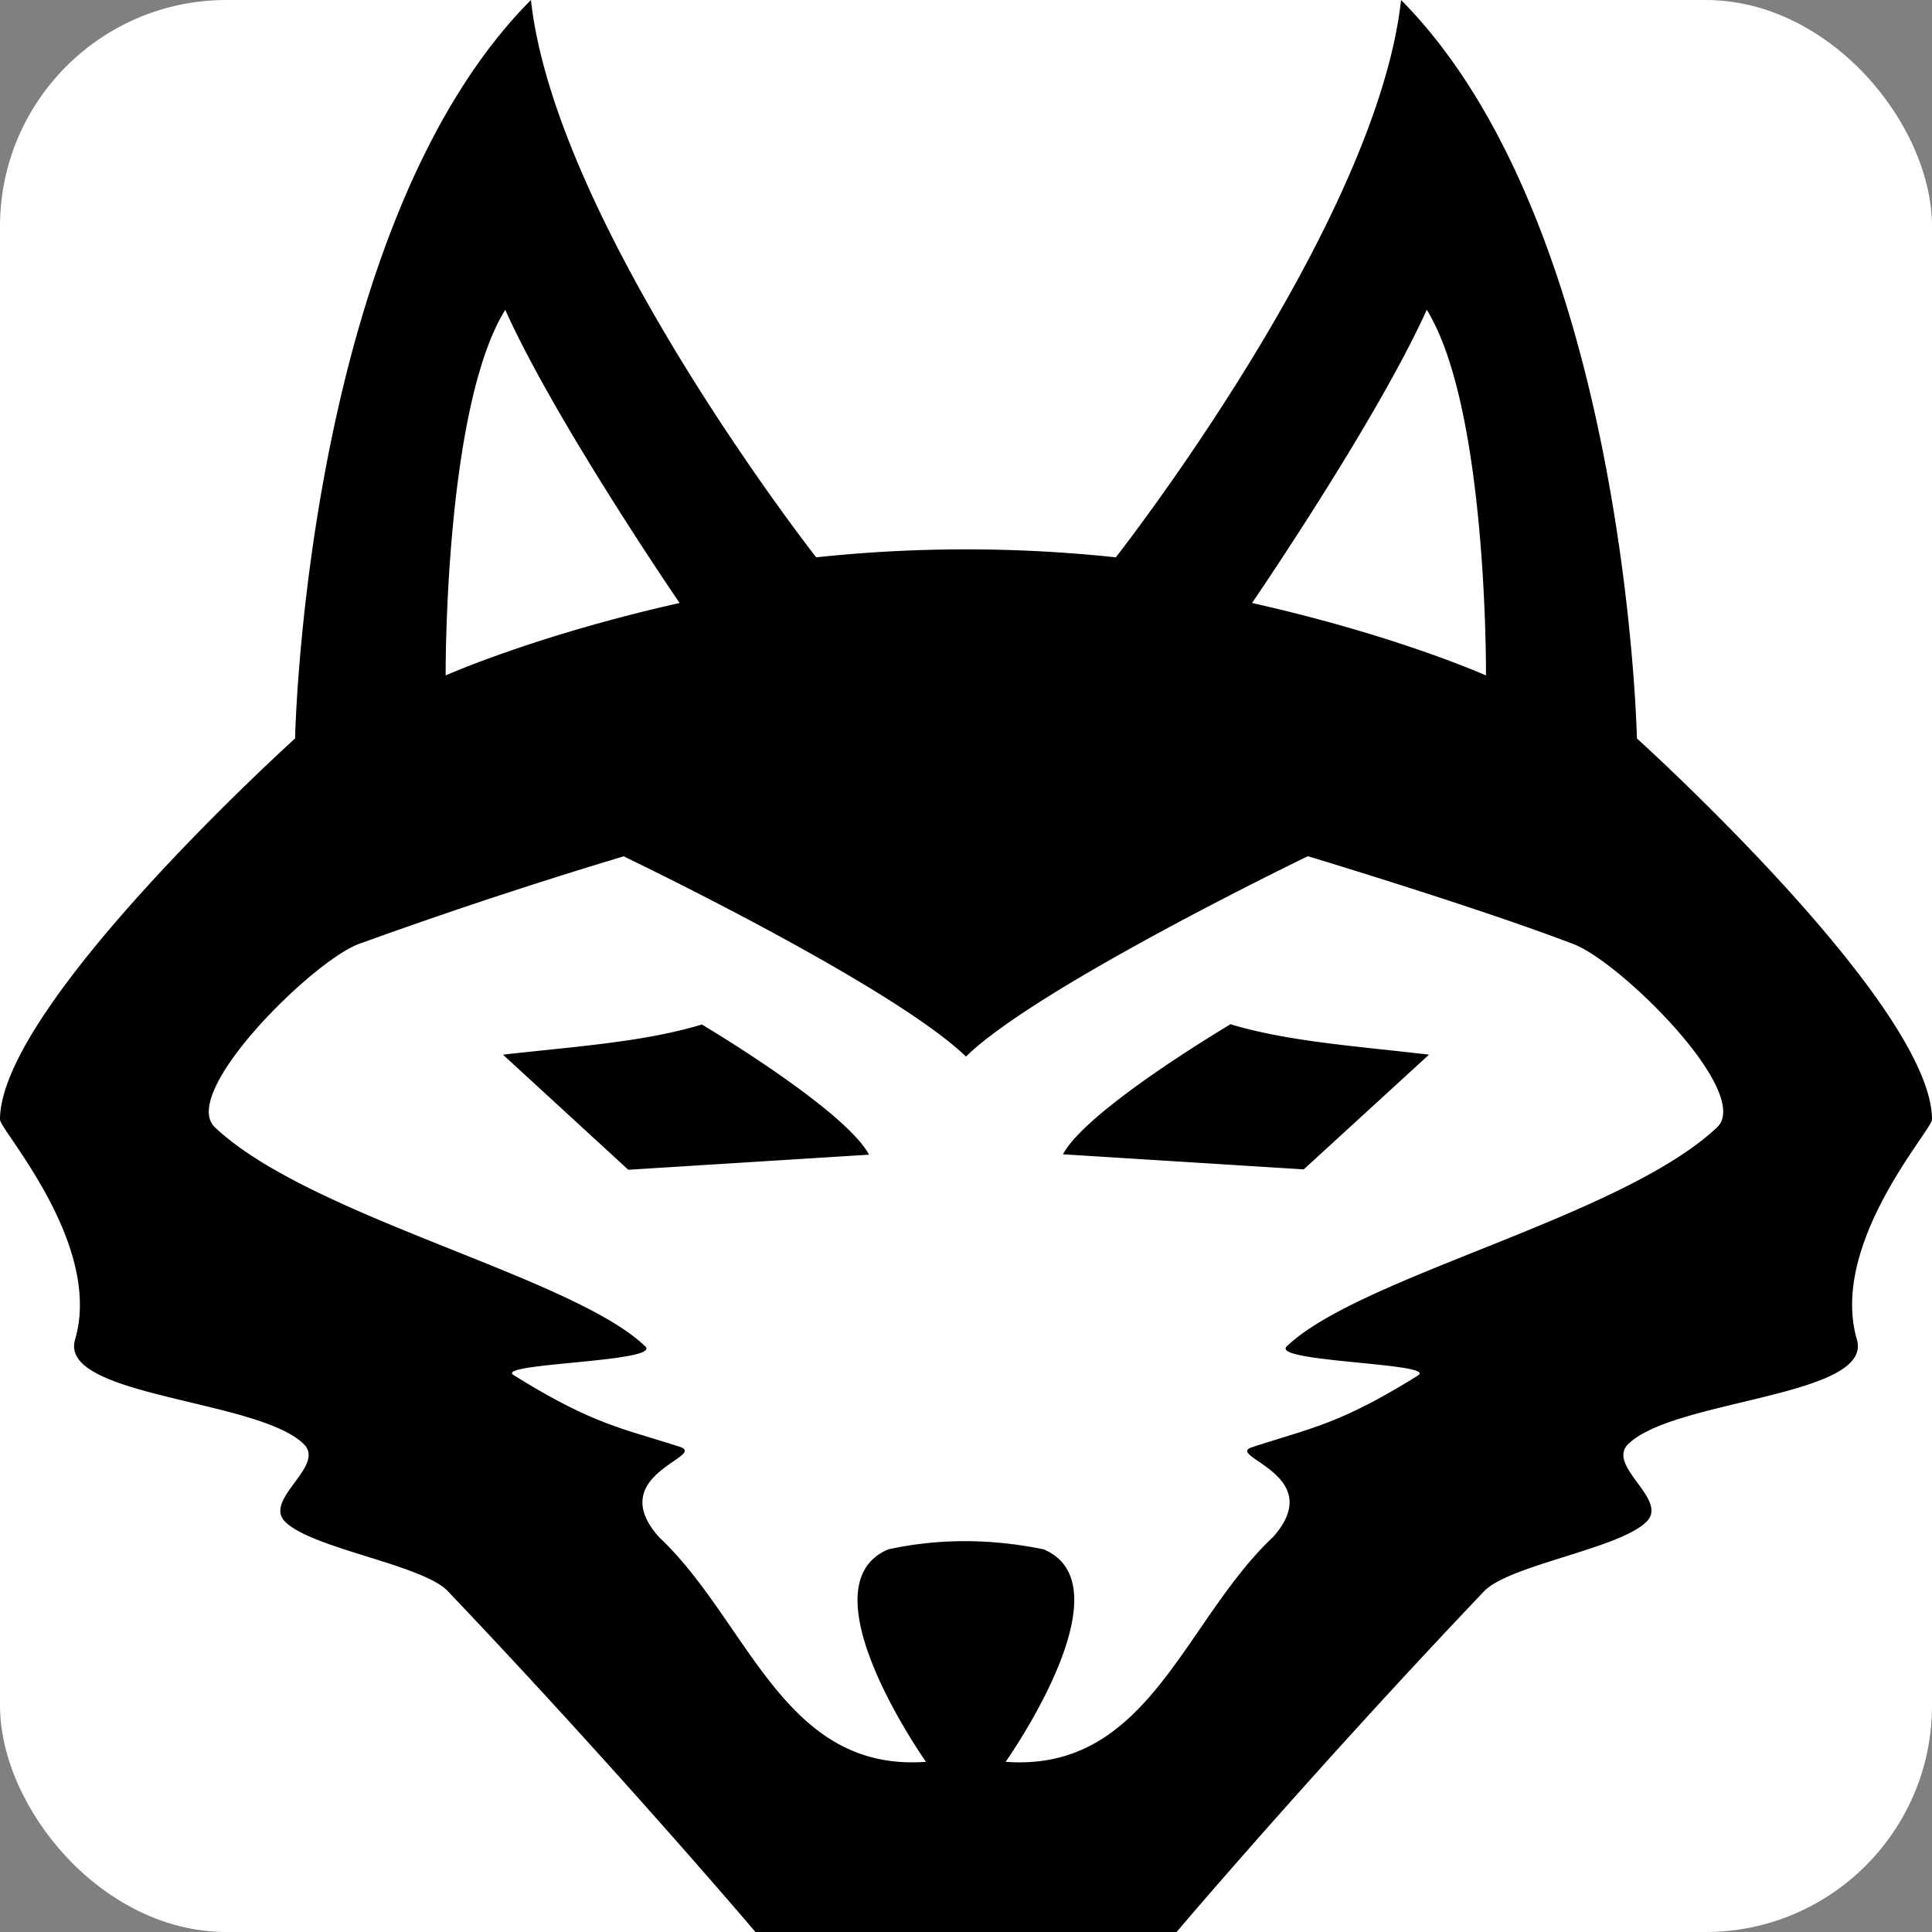 <?xml version="1.0" encoding="UTF-8" standalone="no"?>
<svg width="512" height="512" viewBox="0 0 512 512" version="1.1" id="svg1" xmlns="http://www.w3.org/2000/svg" xmlns:svg="http://www.w3.org/2000/svg">
    <rect x="0" y="0" width="512" height="512" fill="#808080" stroke="none"/>
    <defs id="defs1" />
    <rect style="fill:#ffffff;stroke-width:2;stroke-linecap:round;stroke-linejoin:round" id="rect1" width="512" height="512" x="0" y="0" rx="60" ry="60" />
    <path fill="#000" d="M140.7 0C80.9 60.2 78.2 195.7 78.2 195.7S0 266.3 0 296.7c0 2.8 27.3 33 19.9 58.3-4.5 15.2 48.6 15.8 60.6 27.7 5.9 5.8-10.7 14.6-5 20.5 7 7.2 36.5 11.4 43.2 18.5 45.2 47.5 81.5 90.3 81.5 90.3h111.6s36.3-42.8 81.5-90.3c6.7-7 36.1-11.3 43.1-18.5 5.8-5.9-10.8-14.7-4.9-20.5 12-11.9 65-12.5 60.6-27.7-7.4-25.4 19.9-55.5 19.9-58.3 0-30.4-78.2-101-78.2-101S431 60.2 371.3 0c-6.6 59.8-75.6 147.7-75.6 147.7a374 374 0 0 0-79.4 0s-69-88-75.6-147.7Zm-6.8 82.1c13.2 29.5 46.2 77.7 46.2 77.7-38.3 8.6-62 19.2-62 19.2s-.4-70.8 15.8-96.9Zm244.2 0c16.2 26.1 15.7 96.9 15.7 96.9s-23.6-10.6-62-19.2c0 0 33-48.2 46.3-77.7ZM165.4 227s70.6 33.8 90.6 53c18.7-18.4 90.6-53.1 90.6-53.1s45.1 13.6 70.4 23.3c12.4 4.7 47.7 39.5 38 48.6-25.3 23.8-94.6 39.4-114 58-4.4 4.2 40 4.4 34.8 7.7-20.8 13-28.7 14-43.9 19-7.7 2.4 20.2 7.2 5.5 23.8-23.8 22.4-33 62.4-70.9 59.6 0 0 33-46.6 10.1-56.3-14-2.9-28-2.9-41.2 0-23 9.7 10 56.3 10 56.3-37.8 2.8-47-37.2-70.8-59.6-14.7-16.6 13.2-21.4 5.5-23.9-15.2-4.9-23-5.9-44-19-5.1-3.2 39.3-3.4 34.9-7.6-19.4-18.6-88.7-34.2-114-58-9.7-9 25.6-43.9 38-48.6a1340 1340 0 0 1 70.4-23.3Zm20.6 44.5c-15.4 4.7-34.4 5.9-52.7 8l33.2 30.5 63.8-4c-6.4-12-44.3-34.5-44.3-34.5Zm140 0s-38 22.5-44.3 34.4l63.8 4 33.2-30.4c-18.3-2.2-37.3-3.4-52.7-8.1Z" id="path1" />
</svg>
